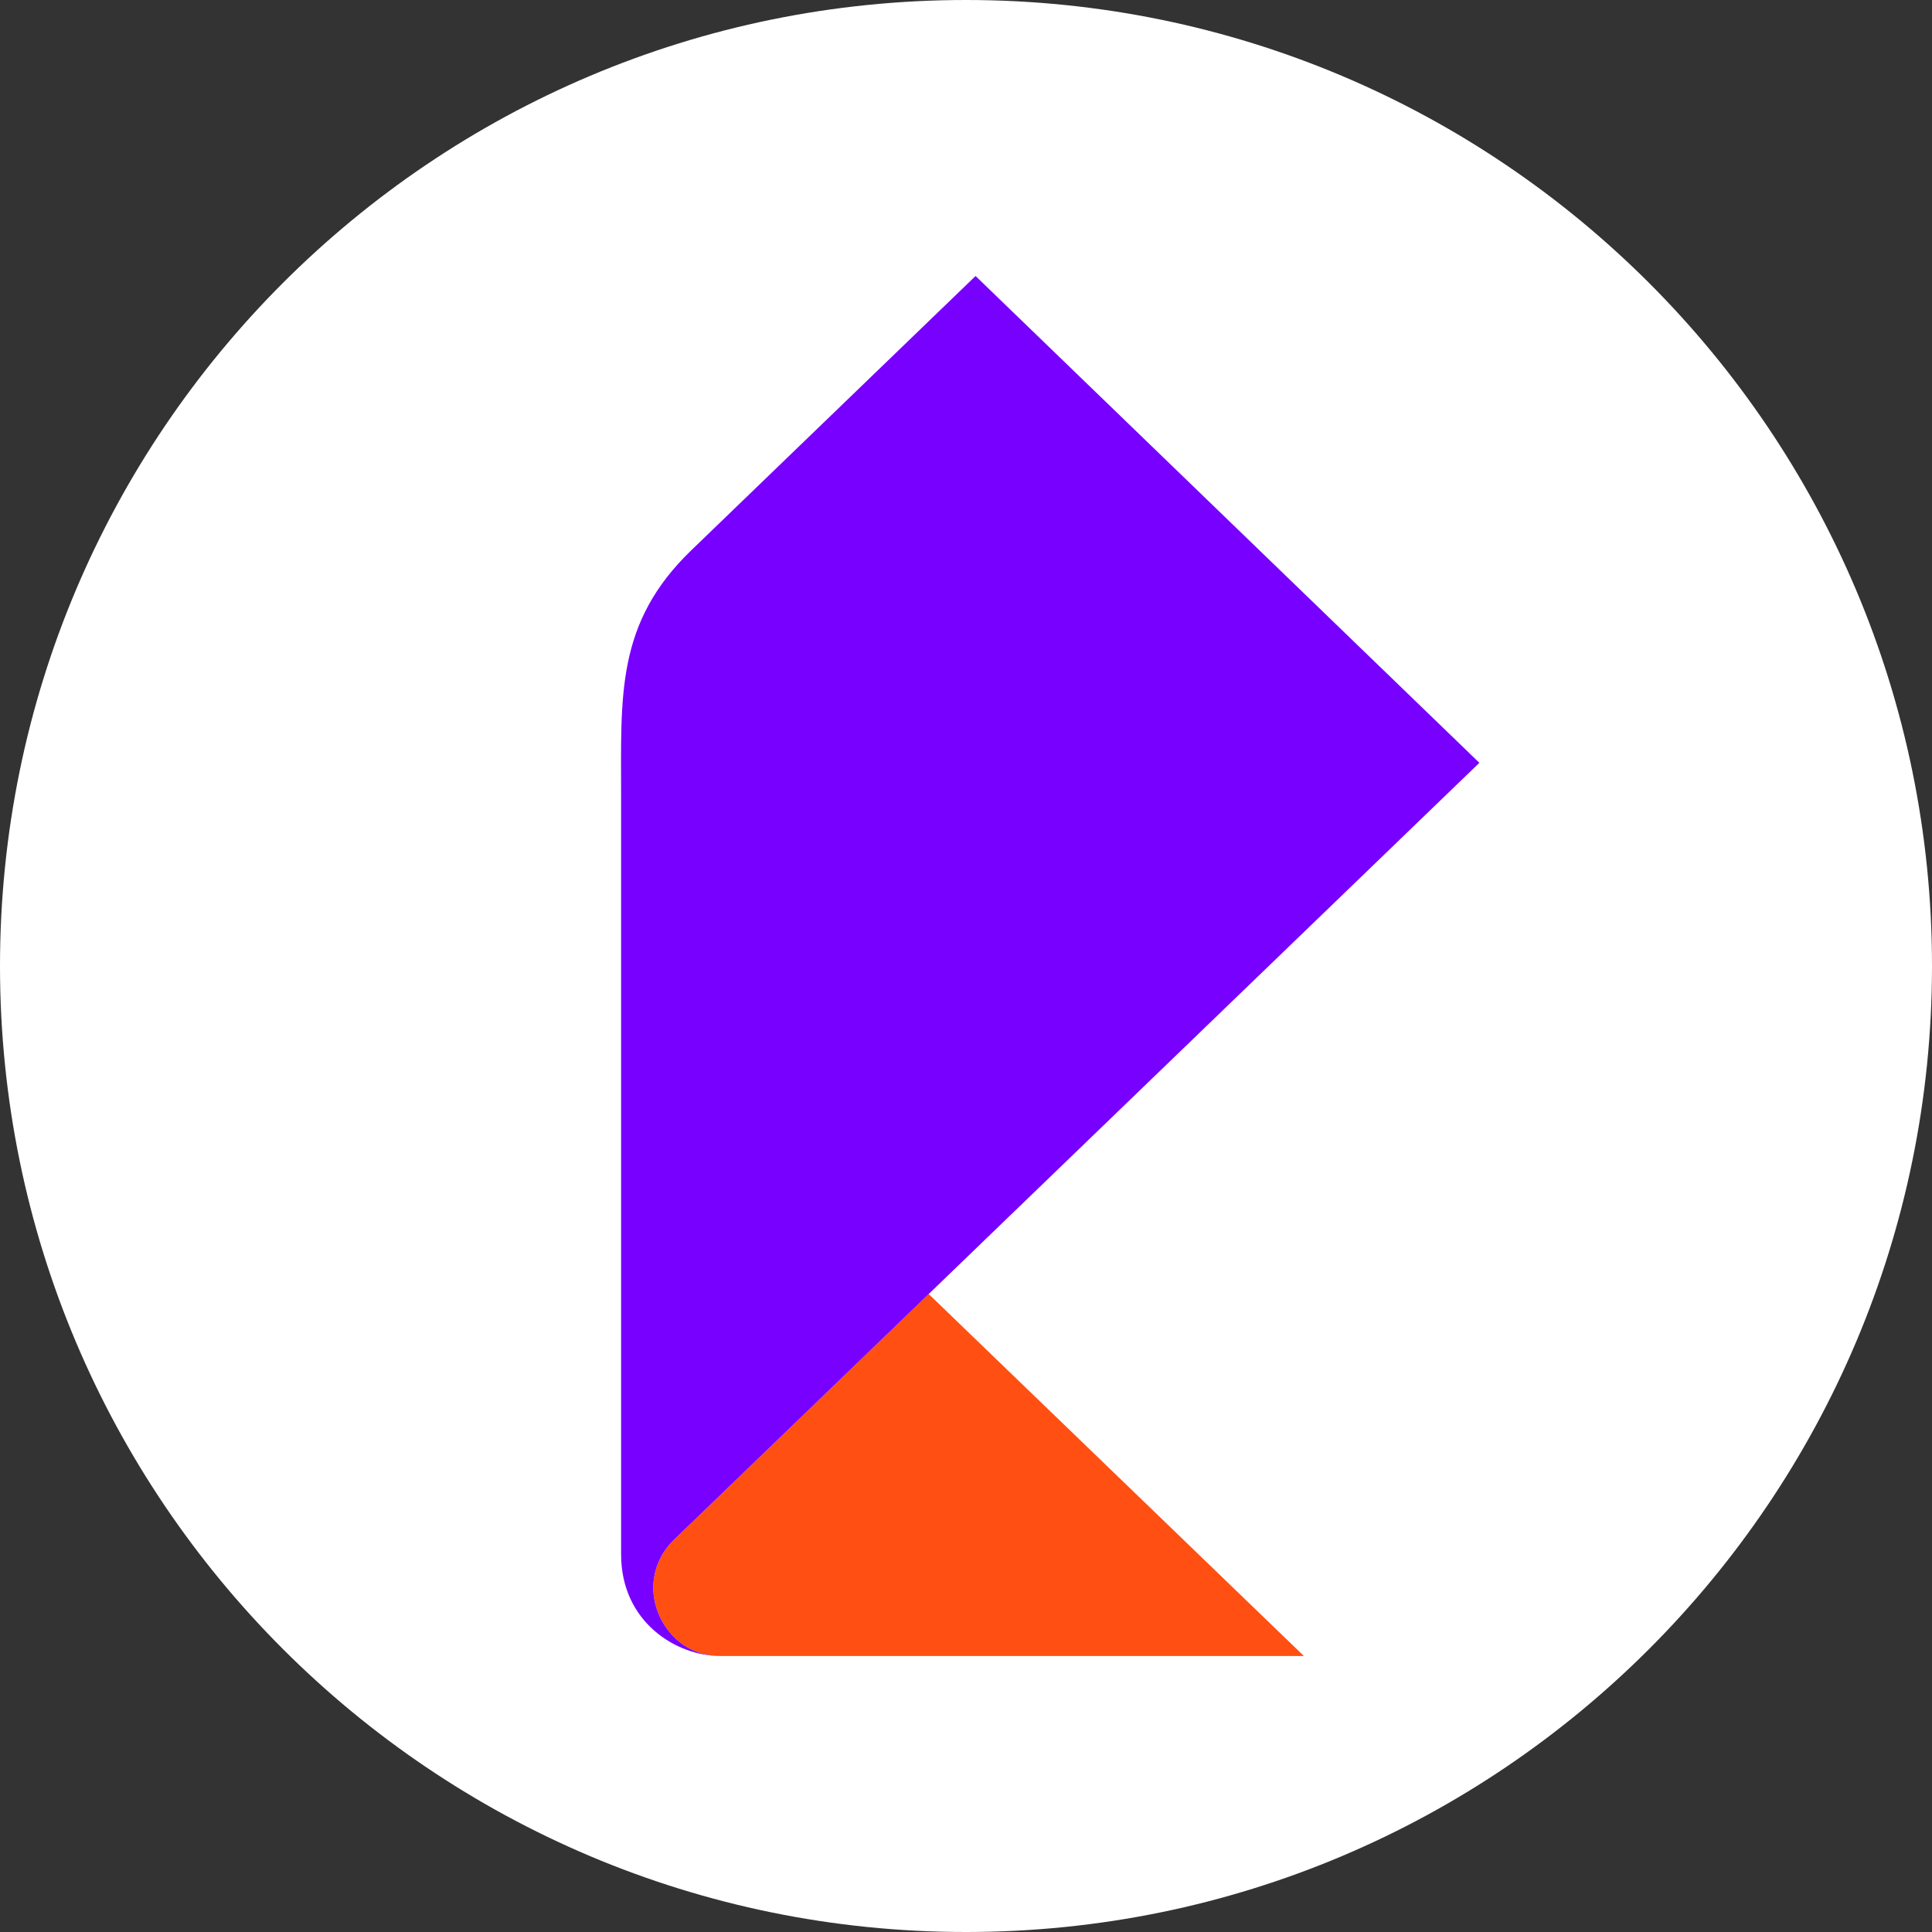 <svg width="56" height="56" viewBox="0 0 56 56" fill="none" xmlns="http://www.w3.org/2000/svg">
<rect x="0" y="0" width="56" height="56" fill="#333333" stroke="none"/>
<g clip-path="url(#clip0_1252_19818)">
<path d="M28 56C43.464 56 56 43.464 56 28C56 12.536 43.464 0 28 0C12.536 0 0 12.536 0 28C0 43.464 12.536 56 28 56Z" fill="white"/>
<g clip-path="url(#clip1_1252_19818)">
<path d="M37.794 48H20.877C19.654 48 18.936 46.946 18.936 46.026C18.936 45.481 19.164 44.987 19.535 44.63L26.918 37.507L37.794 48Z" fill="#FF4F12"/>
<path d="M20.878 48C19.6 48 18.003 47.014 18.003 45.055V23.114C18.003 20.149 17.847 18.063 20.042 15.946L28.277 8L42.88 22.111L19.536 44.63C19.165 44.987 18.936 45.48 18.936 46.026C18.936 46.946 19.655 48 20.878 48Z" fill="#7700FF"/>
</g>
</g>
<defs>
<clipPath id="clip0_1252_19818">
<rect width="56" height="56" fill="white"/>
</clipPath>
<clipPath id="clip1_1252_19818">
<rect width="25" height="40" fill="white" transform="translate(18 8)"/>
</clipPath>
</defs>
</svg>
